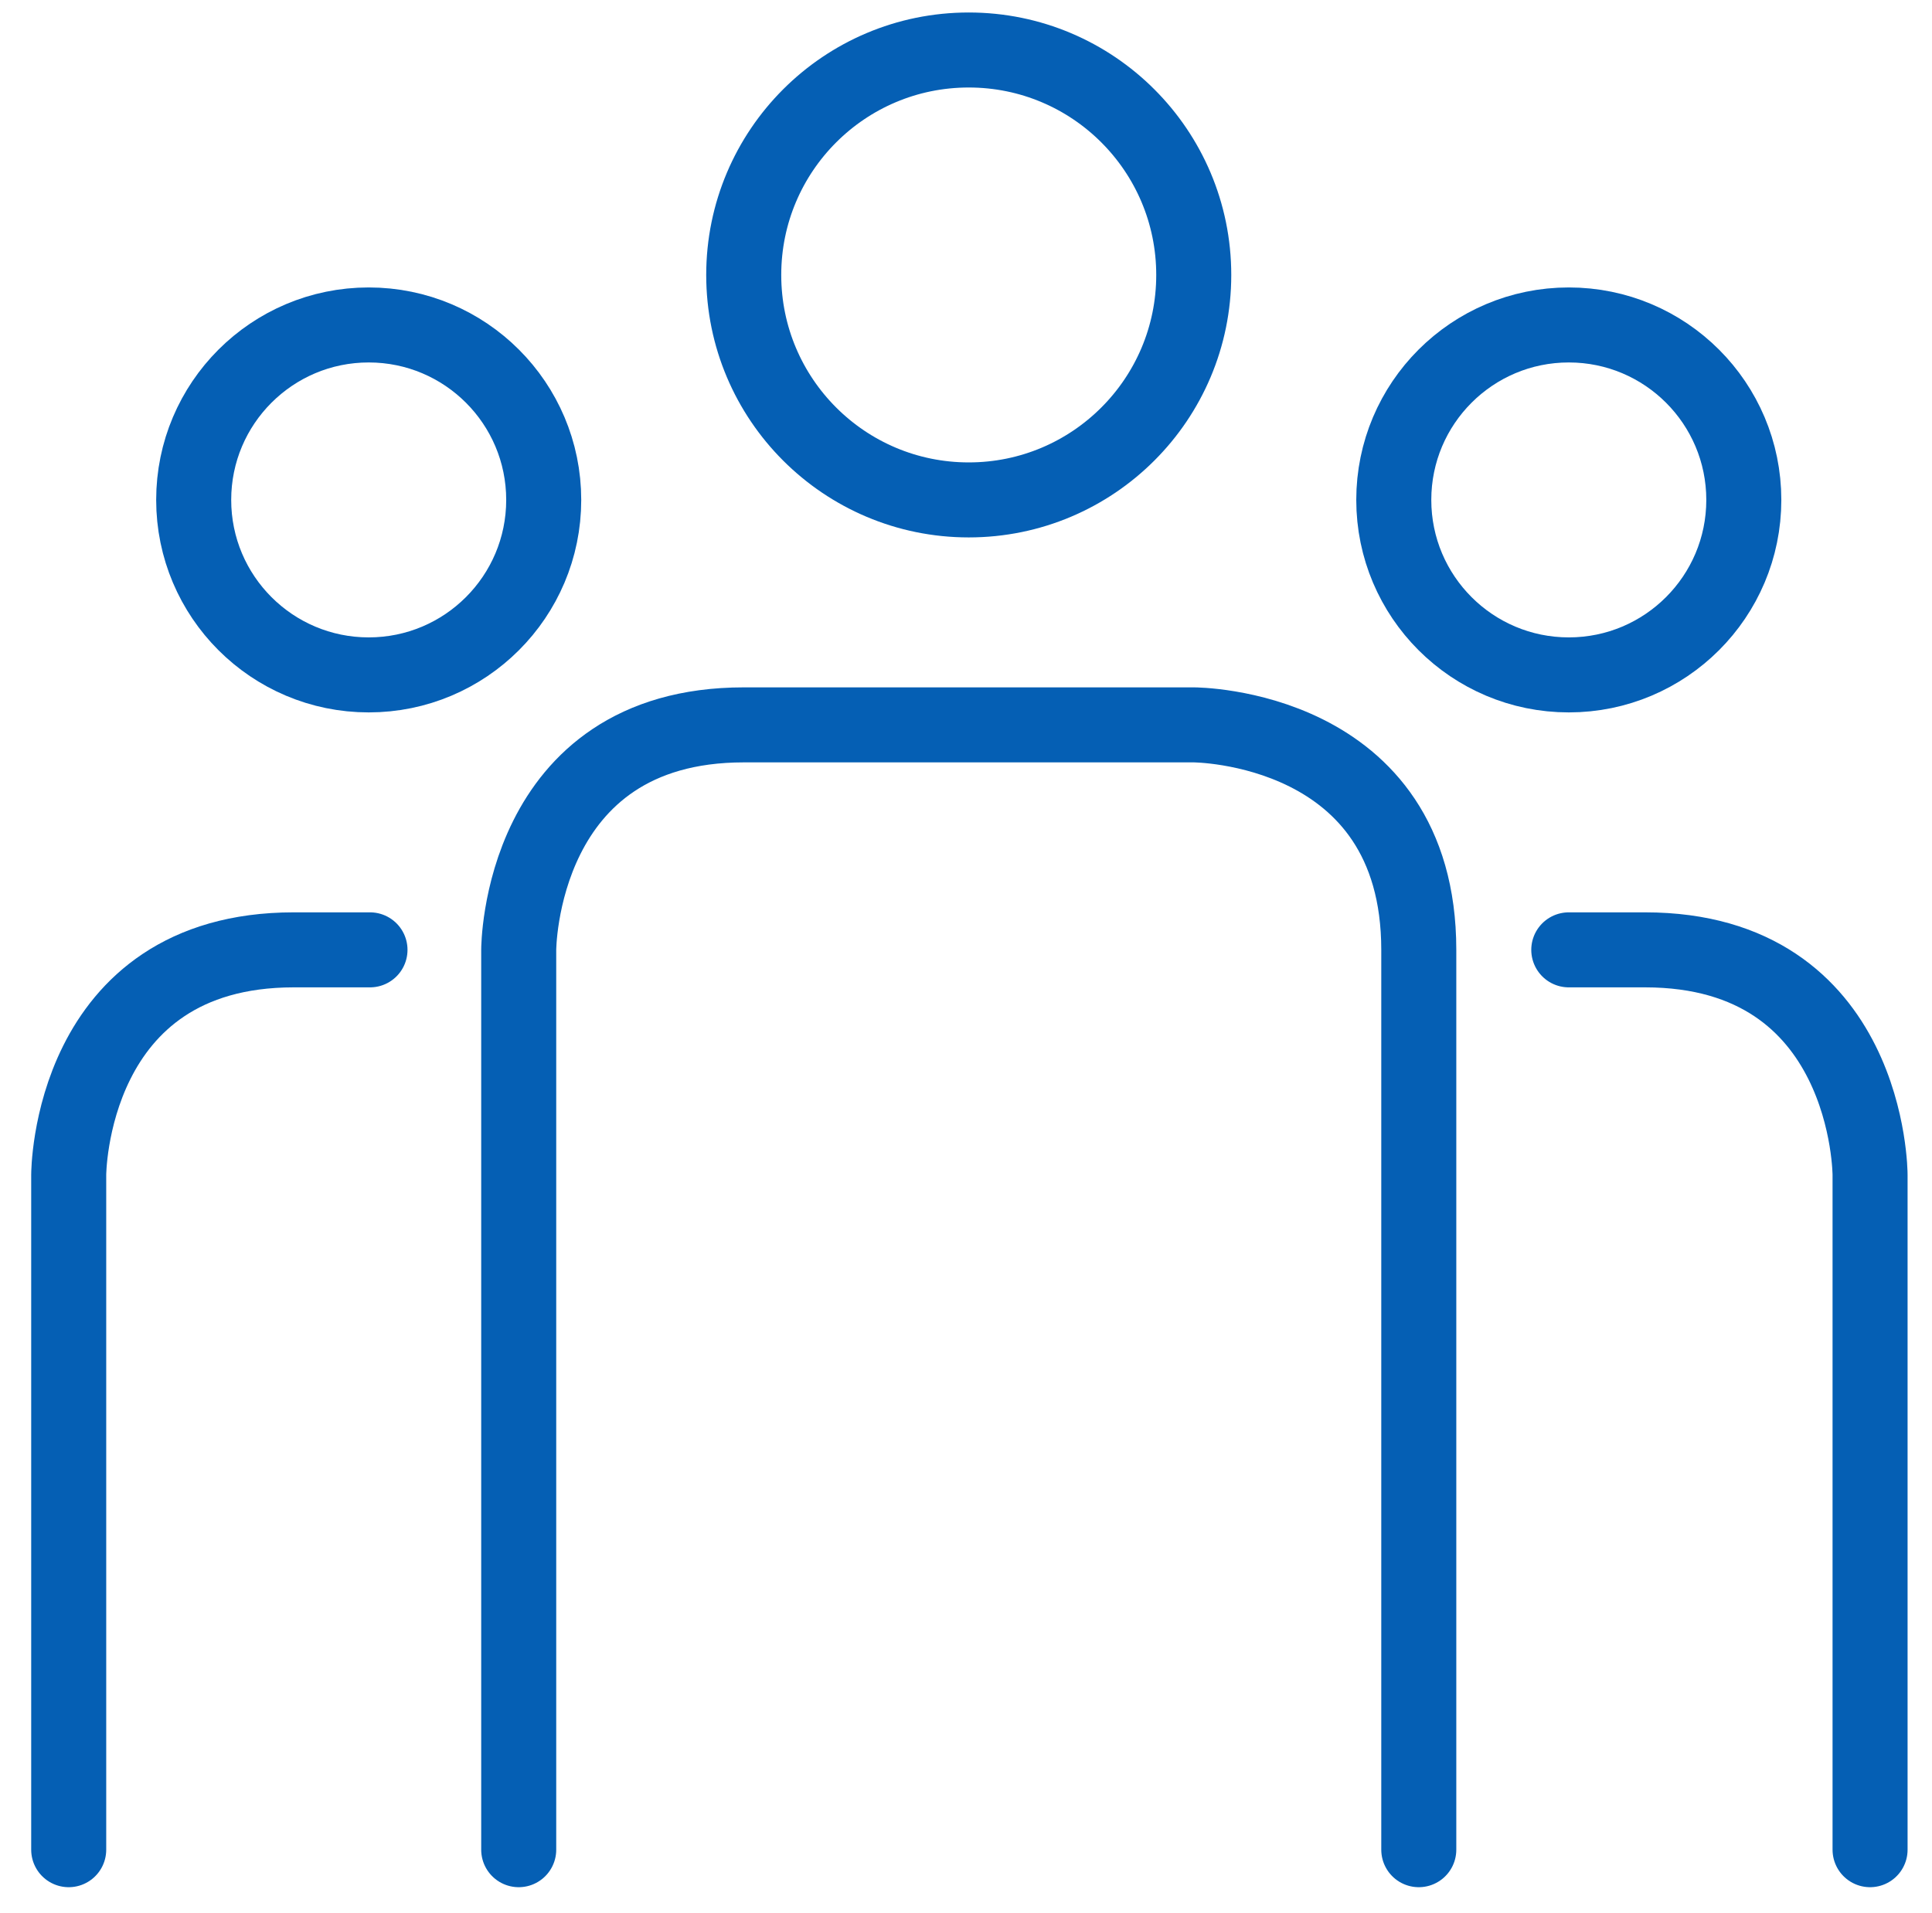 <svg width="103" height="102" viewBox="0 0 103 102" fill="none" xmlns="http://www.w3.org/2000/svg">
<path d="M83.637 35.989C88.79 35.989 92.967 31.811 92.967 26.658C92.967 21.505 88.79 17.328 83.637 17.328C78.484 17.328 74.306 21.505 74.306 26.658C74.306 31.811 78.484 35.989 83.637 35.989Z" stroke="#055FB4" stroke-width="4" stroke-linecap="round" stroke-linejoin="round"/>
<path d="M19.657 35.989C24.81 35.989 28.987 31.811 28.987 26.658C28.987 21.505 24.81 17.328 19.657 17.328C14.504 17.328 10.326 21.505 10.326 26.658C10.326 31.811 14.504 35.989 19.657 35.989Z" stroke="#055FB4" stroke-width="4" stroke-linecap="round" stroke-linejoin="round"/>
<path d="M3.663 98.635V62.647C3.663 62.647 3.663 50.651 15.66 50.651H19.725" stroke="#055FB4" stroke-width="4" stroke-linecap="round" stroke-linejoin="round"/>
<path d="M99.698 98.635V62.647C99.698 62.647 99.698 50.651 87.702 50.651H83.636" stroke="#055FB4" stroke-width="4" stroke-linecap="round" stroke-linejoin="round"/>
<path d="M51.646 26.658C58.272 26.658 63.642 21.288 63.642 14.662C63.642 8.037 58.272 2.666 51.646 2.666C45.021 2.666 39.65 8.037 39.65 14.662C39.65 21.288 45.021 26.658 51.646 26.658Z" stroke="#055FB4" stroke-width="4" stroke-linecap="round" stroke-linejoin="round"/>
<path d="M27.654 98.635V50.651C27.654 50.651 27.654 38.654 39.651 38.654H63.643C63.643 38.654 75.639 38.654 75.639 50.651V98.635" stroke="#055FB4" stroke-width="4" stroke-linecap="round" stroke-linejoin="round"/>
</svg>
